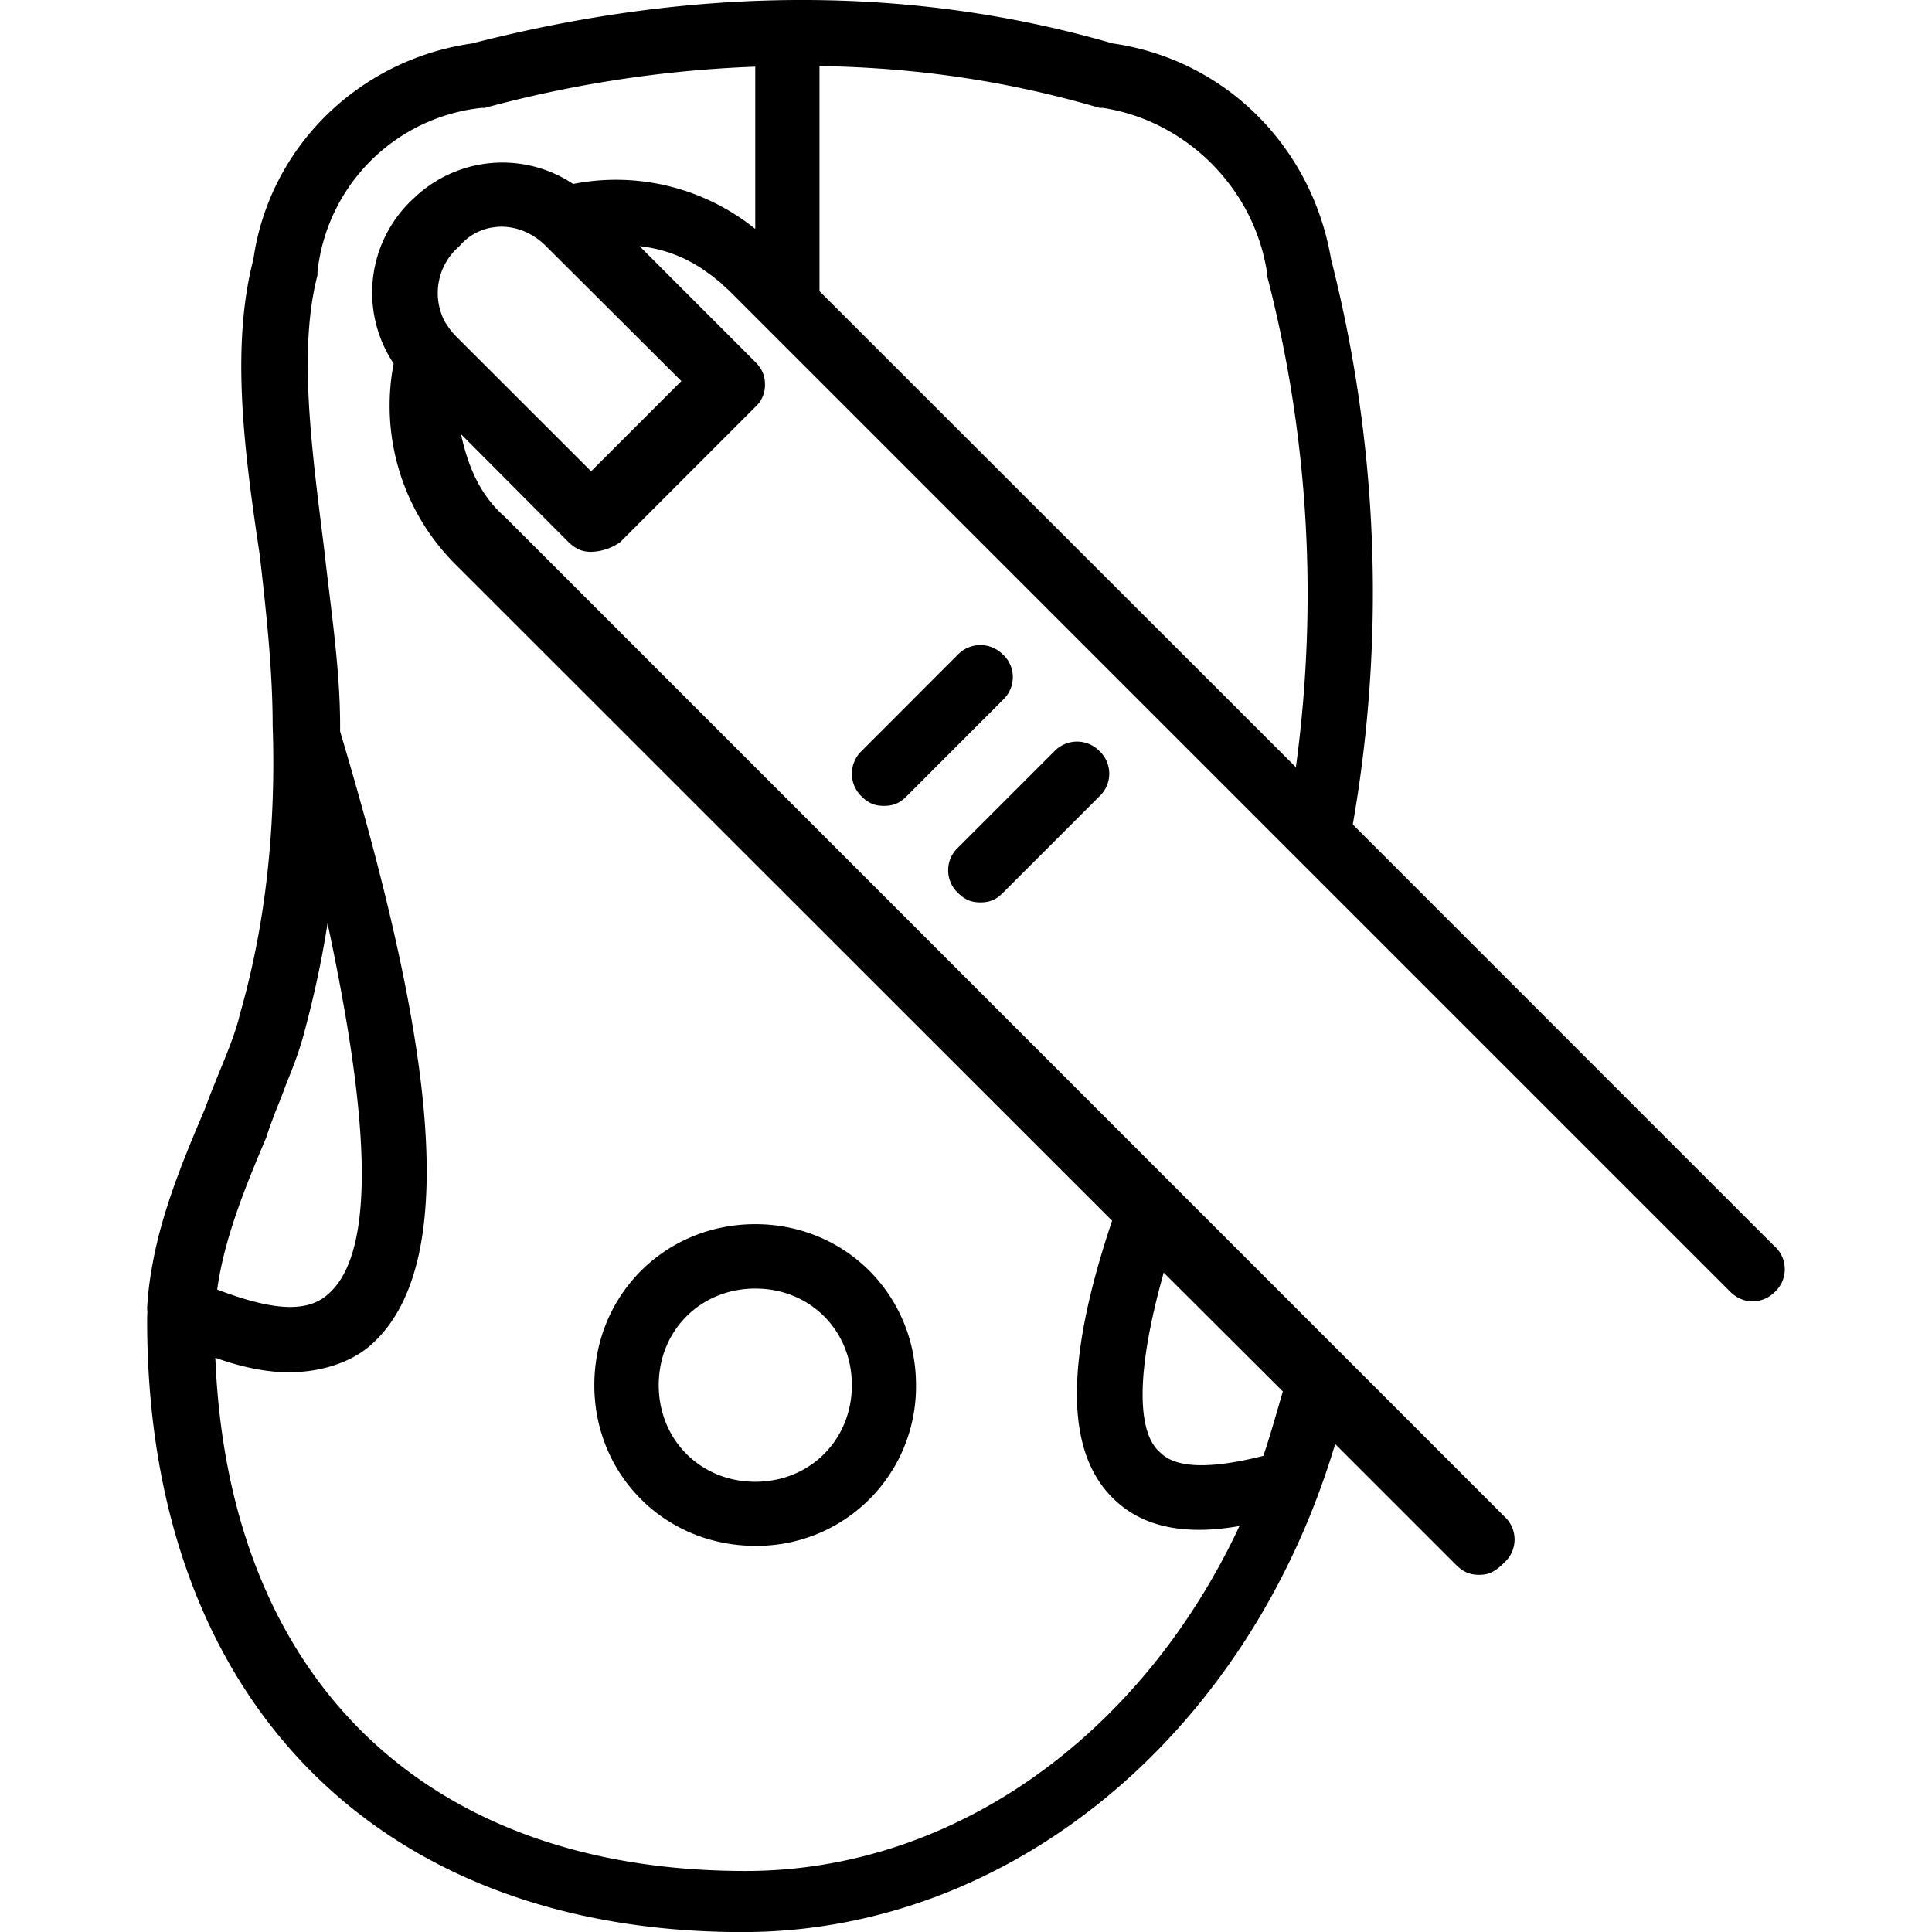 <svg xmlns="http://www.w3.org/2000/svg" width="32" height="32" viewBox="0 0 24 24">
    <path d="M9.383 15.207c-1.121 0-2 .879-2 2 0 1.117.879 1.996 2 1.996a1.977 1.977 0 0 0 1.996-1.996c0-1.121-.879-2-1.996-2zm0 3.2c-.68 0-1.2-.52-1.2-1.2 0-.68.52-1.2 1.2-1.2.68 0 1.199.52 1.199 1.2 0 .68-.52 1.2-1.2 1.2zm0 0"/>
    <path d="M22.05 15.488l-5.245-5.246a16.765 16.765 0 0 0-.27-7.023C16.297 1.82 15.22.739 13.82.539 11.34-.18 8.664-.18 5.863.54 4.465.74 3.348 1.82 3.148 3.22c-.28 1.078-.12 2.355.079 3.676.082.718.16 1.437.16 2.117.011.308.011.617 0 .922-.032.914-.16 1.796-.399 2.636-.008.028-.015.051-.02.078-.09.34-.273.711-.421 1.122-.274.644-.55 1.308-.664 2-.028.16-.047.316-.055.476 0 .016 0 .031.004.043-.004.04-.004.078-.004.117 0 4.676 2.84 7.594 7.395 7.594 3.336 0 6.285-2.46 7.363-6.063l1.508 1.508c.082.078.16.117.281.117.121 0 .2-.039.32-.16a.385.385 0 0 0 0-.558L6.265 6.414c-.296-.258-.452-.617-.538-1.02l1.335 1.34c.083.079.16.121.282.121a.66.66 0 0 0 .36-.12l1.679-1.68a.366.366 0 0 0 .12-.278c0-.12-.042-.199-.12-.28L7.945 3.058a1.719 1.719 0 0 1 .832.32c.02.016.04.027.059.043.012.008.023.015.031.023l.086.07c.008.008.016.012.02.02.03.027.062.055.09.082l12.43 12.43c.16.16.398.16.558 0a.385.385 0 0 0 0-.559zM13.7 1.34c1.038.16 1.878 1 2.038 2.039v.039c.52 1.996.637 4.074.36 6.113L10.18 3.617V.82c1.191.02 2.316.18 3.48.52zM5.663 4.176a.789.789 0 0 1-.101-.125c-.004-.004-.004-.008-.008-.012l-.024-.035a.764.764 0 0 1 .176-.945.677.677 0 0 1 .375-.227c.047-.008.094-.016.145-.016.199 0 .398.082.558.243l1.68 1.675-1.121 1.121zm-1.598 11.91c-.312.273-.855.125-1.367-.066.086-.63.348-1.274.61-1.891.035-.113.078-.223.117-.328.047-.114.09-.223.129-.332.09-.219.172-.434.23-.66.117-.438.215-.883.285-1.34.399 1.875.715 4.02-.004 4.617zm5.196 7.156c-3.977 0-6.426-2.39-6.586-6.375.328.117.636.18.91.18.402 0 .762-.121 1-.32 1.285-1.09.637-4.301-.36-7.641v-.074c0-.719-.12-1.477-.199-2.2-.16-1.277-.32-2.476-.082-3.394v-.04a2.294 2.294 0 0 1 2.04-2.038h.038a14.937 14.937 0 0 1 3.36-.512v2.016a2.756 2.756 0 0 0-2.262-.559 1.587 1.587 0 0 0-1.965.164c-.015.016-.035.031-.05.047a1.587 1.587 0 0 0-.215 2.02 2.782 2.782 0 0 0 .773 2.5l8.152 8.148c-.597 1.777-.57 2.867.004 3.441.278.278.637.399 1.078.399.157 0 .32-.016.5-.047-1.21 2.586-3.535 4.285-6.136 4.285zm5.195-7.433l1.48 1.476c-.082.281-.16.559-.242.8-.636.161-1.078.161-1.277-.038-.2-.16-.398-.68.039-2.238zm0 0"/>
    <path d="M12.46 8.133a.39.39 0 0 0-.562 0L10.7 9.332a.391.391 0 0 0 0 .559c.082.082.16.12.281.12.122 0 .2-.038.282-.12l1.199-1.2a.385.385 0 0 0 0-.558zm0 0M12.18 11.21c.12 0 .199-.038.28-.12l1.2-1.2a.385.385 0 0 0 0-.558.39.39 0 0 0-.562 0l-1.2 1.2a.385.385 0 0 0 0 .558c.082.082.16.12.282.12zm0 0"/>
</svg>
